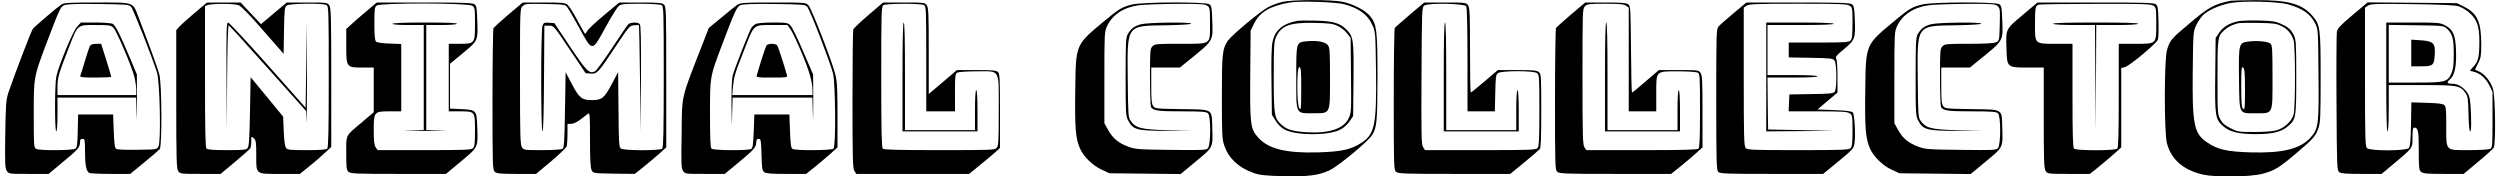 <?xml version="1.0" encoding="UTF-8"?>
<svg xmlns="http://www.w3.org/2000/svg" xmlns:xlink="http://www.w3.org/1999/xlink" width="667px" height="47px" viewBox="0 0 667 47" version="1.1">
<g id="surface1">
<path style=" stroke:none;fill-rule:nonzero;fill:rgb(0%,0%,0%);fill-opacity:1;" d="M 342.039 0.535 C 340.969 0.801 339.371 1.367 338.469 1.836 C 336.5 2.805 328.633 9.348 327.598 10.848 C 326.129 13.02 325.996 14.219 325.996 25.871 C 325.996 35.684 326.062 37.086 326.598 38.723 C 327.766 42.191 330.332 44.664 334.332 46.098 C 336 46.699 337.27 46.867 342.203 47 C 348.941 47.168 351.809 46.801 354.742 45.43 C 357.047 44.328 364.848 37.887 366.016 36.117 C 367.352 34.082 367.484 32.48 367.516 20.562 C 367.516 8.043 367.316 6.477 365.516 4.273 C 364.25 2.738 361.047 1.066 358.277 0.5 C 355.246 -0.168 344.773 -0.133 342.039 0.535 Z M 358.68 1.137 C 362.715 2.27 364.949 3.938 366.215 6.809 C 366.949 8.445 366.984 8.98 367.117 18.625 C 367.316 33.281 366.785 35.816 363.25 38.086 C 360.312 39.957 357.945 40.457 351.641 40.656 C 343.105 40.891 338.402 39.723 335.699 36.719 C 333.602 34.383 333.465 33.312 333.566 19.961 L 333.668 8.145 L 334.668 6.141 C 336.203 3.172 338.871 1.602 344.105 0.668 C 346.672 0.199 356.379 0.535 358.68 1.137 Z M 358.68 1.137 "/>
<path style=" stroke:none;fill-rule:nonzero;fill:rgb(0%,0%,0%);fill-opacity:1;" d="M 346.172 5.543 C 342.203 6.309 340.172 8.043 339.504 11.184 C 339.234 12.449 339.137 15.988 339.234 21.832 L 339.336 30.609 L 340.336 32.211 C 341.004 33.312 341.836 34.082 342.84 34.617 C 345.941 36.184 354.344 36.219 357.512 34.617 C 358.414 34.184 359.414 33.312 360.012 32.445 L 361.016 30.977 L 361.113 21.262 C 361.215 10.449 361.113 9.715 359.078 7.746 C 357.41 6.141 355.578 5.609 351.008 5.508 C 348.809 5.441 346.641 5.473 346.172 5.543 Z M 356.879 6.91 C 357.711 7.277 358.848 8.18 359.379 8.879 L 360.348 10.113 L 360.445 20.129 C 360.547 29.742 360.512 30.176 359.812 31.578 C 358.48 34.348 354.578 35.652 348.707 35.285 C 345.004 35.051 343.504 34.617 342.137 33.48 C 339.969 31.645 339.836 30.945 339.836 20.527 C 339.836 12.152 339.902 11.051 340.469 9.848 C 341.871 6.809 344.137 5.977 350.676 6.109 C 354.578 6.176 355.578 6.309 356.879 6.91 Z M 356.879 6.91 "/>
<path style=" stroke:none;fill-rule:nonzero;fill:rgb(0%,0%,0%);fill-opacity:1;" d="M 348.539 11.016 C 345.805 11.316 345.84 11.184 345.84 20.695 C 345.84 30.742 345.574 30.211 350.41 30.211 C 355.043 30.211 354.844 30.645 354.844 20.695 C 354.844 13.484 354.777 12.684 354.242 12.016 C 353.512 11.117 351.344 10.75 348.539 11.016 Z M 347.172 23.832 C 347.141 28.906 347.105 29.477 346.672 28.906 C 345.941 27.941 345.941 17.625 346.672 17.891 C 347.105 18.059 347.172 19.027 347.172 23.832 Z M 347.172 23.832 "/>
<path style=" stroke:none;fill-rule:nonzero;fill:rgb(0%,0%,0%);fill-opacity:1;" d="M 595.129 0.199 C 590.66 1.137 589.328 1.871 584.125 6.277 C 579.324 10.281 578.922 10.75 578.156 13.352 C 577.387 15.891 577.387 35.285 578.121 38.152 C 579.258 42.527 582.426 45.332 587.695 46.566 C 590.996 47.332 600.168 47.234 603.469 46.398 C 606.77 45.566 607.938 44.863 612.641 40.891 C 617.207 37.02 617.777 36.387 618.543 34.215 C 619.074 32.746 619.145 31.246 619.145 20.695 C 619.145 7.309 619.043 6.609 616.875 4.141 C 614.105 1 610.438 0 601.836 0.035 C 598.5 0.066 595.496 0.133 595.129 0.199 Z M 610.473 1.168 C 614.309 2.238 616.441 3.738 617.676 6.242 C 618.477 7.812 618.477 8.012 618.574 19.793 C 618.711 33.312 618.574 34.348 616.441 36.719 C 613.707 39.723 609.07 40.891 600.465 40.656 C 594.062 40.457 591.594 39.891 588.762 37.922 C 585.324 35.582 584.859 33.082 585.027 18.691 C 585.125 8.945 585.16 8.445 585.895 6.844 C 586.328 5.91 587.125 4.707 587.695 4.105 C 588.996 2.77 592.098 1.367 595.098 0.801 C 598.367 0.168 607.738 0.402 610.473 1.168 Z M 610.473 1.168 "/>
<path style=" stroke:none;fill-rule:nonzero;fill:rgb(0%,0%,0%);fill-opacity:1;" d="M 597.066 5.676 C 594.832 6.141 593.031 7.242 592.062 8.746 L 591.129 10.113 L 591.027 19.996 C 590.895 31.043 591.027 31.812 593.164 33.68 C 594.832 35.184 597.297 35.785 601.801 35.785 C 606.336 35.785 608.77 35.184 610.504 33.613 C 612.574 31.812 612.641 31.477 612.641 20.527 C 612.641 11.484 612.574 10.547 612.004 9.414 C 611.207 7.812 610.504 7.211 608.473 6.309 C 607.102 5.707 606.07 5.543 602.633 5.473 C 600.332 5.406 597.832 5.508 597.066 5.676 Z M 608.672 6.941 C 610.305 7.746 611.305 8.879 611.906 10.648 C 612.438 12.152 612.438 28.676 611.938 30.543 C 611.438 32.312 609.504 34.148 607.438 34.75 C 606.402 35.051 604.234 35.215 601.469 35.215 C 597.332 35.215 597.031 35.184 595.129 34.215 C 593.629 33.48 592.93 32.879 592.395 31.879 C 591.664 30.578 591.629 30.277 591.629 20.598 C 591.629 9.812 591.664 9.68 593.531 7.977 C 594.398 7.176 595.562 6.609 597.133 6.207 C 597.5 6.109 599.898 6.074 602.469 6.109 C 606.535 6.176 607.336 6.277 608.672 6.941 Z M 608.672 6.941 "/>
<path style=" stroke:none;fill-rule:nonzero;fill:rgb(0%,0%,0%);fill-opacity:1;" d="M 600.168 11.051 C 597.266 11.383 597.266 11.449 597.363 20.895 C 597.5 30.777 597.23 30.211 601.766 30.211 C 606.57 30.211 606.305 30.777 606.305 20.527 C 606.305 13.184 606.234 12.051 605.77 11.648 C 605.102 11.082 602.301 10.781 600.168 11.051 Z M 598.965 23.934 C 598.965 28.809 598.898 29.41 598.465 29.043 C 598.066 28.707 597.965 27.605 597.965 23.133 C 597.965 18.258 598.031 17.66 598.465 18.027 C 598.867 18.359 598.965 19.461 598.965 23.934 Z M 598.965 23.934 "/>
<path style=" stroke:none;fill-rule:nonzero;fill:rgb(0%,0%,0%);fill-opacity:1;" d="M 16.34 1.234 C 15.141 2.035 9.238 7.078 8.77 7.676 C 8.336 8.211 3.57 20.73 2.301 24.535 C 1.602 26.672 1.535 27.605 1.402 35.816 C 1.301 43.629 1.336 44.863 1.801 45.566 C 2.336 46.398 2.402 46.398 7.672 46.398 L 12.973 46.398 L 16.809 43.195 C 20.879 39.855 21.344 39.289 21.344 37.922 C 21.344 37.285 21.512 37.051 22.012 37.051 C 22.645 37.051 22.68 37.285 22.68 40.523 C 22.68 43.961 23.012 45.633 23.777 46.133 C 24.012 46.266 26.547 46.398 29.449 46.398 L 34.75 46.398 L 38.453 43.363 C 40.52 41.66 42.387 40.059 42.621 39.789 C 43.254 38.957 43.188 22.465 42.52 19.895 C 42.055 18.125 40.152 12.918 37.02 4.738 C 35.352 0.402 36.051 0.668 25.848 0.668 C 18.242 0.668 17.043 0.734 16.34 1.234 Z M 34.984 1.836 C 35.551 2.438 40.488 14.953 41.887 19.359 C 42.656 21.832 42.988 37.719 42.289 39.055 C 41.855 39.891 41.789 39.891 36.684 39.957 C 33.785 40.023 31.281 39.922 31.016 39.723 C 30.617 39.488 30.48 38.422 30.348 34.984 L 30.184 30.543 L 20.844 30.543 L 20.742 34.883 C 20.676 38.488 20.578 39.289 20.109 39.656 C 19.41 40.156 10.605 40.223 9.637 39.723 C 9.039 39.391 9.004 38.922 9.004 30.609 C 9.004 20.461 8.973 20.73 12.207 12.051 C 15.809 2.57 16.109 1.902 17.008 1.434 C 17.641 1.102 19.875 1 26.078 1.066 C 33.852 1.168 34.383 1.203 34.984 1.836 Z M 34.984 1.836 "/>
<path style=" stroke:none;fill-rule:nonzero;fill:rgb(0%,0%,0%);fill-opacity:1;" d="M 20.543 7.145 C 19.477 8.277 15.742 17.223 15.039 20.363 C 14.574 22.332 14.574 35.051 15.008 35.051 C 15.207 35.051 15.34 33.312 15.34 30.543 L 15.34 26.035 L 36.316 26.035 L 36.453 30.477 C 36.52 32.879 36.551 31.512 36.551 27.371 L 36.52 19.863 L 34.551 15.188 C 31.914 8.945 30.816 6.777 30.047 6.344 C 29.68 6.176 27.648 6.008 25.48 6.008 L 21.578 6.008 Z M 30.281 7.445 C 31.184 8.379 35.219 17.891 35.852 20.527 C 36.117 21.629 36.352 23.168 36.352 23.934 L 36.352 25.371 L 15.34 25.371 L 15.34 23.266 C 15.34 20.73 15.641 19.727 18.141 13.285 C 20.844 6.344 20.477 6.676 25.48 6.676 C 29.281 6.676 29.613 6.742 30.281 7.445 Z M 30.281 7.445 "/>
<path style=" stroke:none;fill-rule:nonzero;fill:rgb(0%,0%,0%);fill-opacity:1;" d="M 24.113 12.082 C 23.91 12.316 23.277 14.152 22.68 16.191 C 22.078 18.191 21.512 20.062 21.41 20.262 C 21.312 20.598 22.246 20.695 25.48 20.695 C 27.781 20.695 29.68 20.598 29.68 20.496 C 29.68 20.363 29.082 18.324 28.348 15.988 L 26.98 11.684 L 25.711 11.684 C 25.012 11.684 24.277 11.883 24.113 12.082 Z M 24.113 12.082 "/>
<path style=" stroke:none;fill-rule:nonzero;fill:rgb(0%,0%,0%);fill-opacity:1;" d="M 51.859 3.504 C 50.023 5.074 48.191 6.711 47.789 7.176 L 47.023 8.043 L 47.023 26.473 C 47.023 42.629 47.09 44.996 47.559 45.664 C 48.059 46.367 48.258 46.398 53.461 46.398 L 58.863 46.398 L 62.699 43.195 C 64.801 41.426 66.633 39.824 66.766 39.59 C 66.898 39.391 67.035 38.555 67.035 37.754 C 67.035 36.316 67.035 36.285 67.699 36.887 C 68.301 37.418 68.367 37.922 68.367 41.391 C 68.367 46.633 68.066 46.398 74.805 46.398 L 80.008 46.398 L 82.609 44.297 C 84.043 43.16 85.91 41.527 86.777 40.691 L 88.379 39.188 L 88.379 20.664 C 88.379 4.441 88.312 2.07 87.844 1.402 C 87.344 0.699 87.145 0.668 81.906 0.668 L 76.504 0.668 L 73.07 3.539 L 69.637 6.441 L 66.898 3.539 L 64.199 0.668 L 59.695 0.668 L 55.195 0.699 Z M 63.598 1.367 C 64.297 1.602 66.434 3.773 70.137 8.043 L 75.672 14.355 L 75.77 8.145 C 75.871 2.469 75.938 1.902 76.504 1.469 C 77.305 0.902 86.043 0.801 87.078 1.336 C 87.676 1.668 87.711 2.238 87.711 20.461 C 87.711 34.648 87.609 39.355 87.309 39.656 C 87.043 39.922 85.344 40.059 81.84 40.059 C 77.539 40.059 76.703 39.988 76.34 39.488 C 76.039 39.121 75.805 37.652 75.703 35.016 L 75.539 31.109 L 71.203 25.836 L 66.867 20.598 L 66.699 29.777 C 66.566 36.887 66.434 39.09 66.066 39.488 C 65.699 39.988 64.867 40.059 60.562 40.059 C 57.062 40.059 55.359 39.922 55.094 39.656 C 54.793 39.355 54.695 34.617 54.695 20.461 L 54.695 1.637 L 55.461 1.336 C 56.496 0.934 62.398 0.934 63.598 1.367 Z M 63.598 1.367 "/>
<path style=" stroke:none;fill-rule:nonzero;fill:rgb(0%,0%,0%);fill-opacity:1;" d="M 60.43 20.598 L 60.531 35.215 L 60.598 20.93 C 60.664 12.082 60.832 6.676 61.031 6.742 C 61.195 6.809 65.898 11.984 71.504 18.258 L 81.676 29.641 L 81.809 32.445 C 81.84 33.98 81.906 28.605 81.906 20.527 L 81.875 5.84 L 81.707 17.293 L 81.539 28.742 L 71.438 17.359 C 65.898 11.117 61.129 6.008 60.863 6.008 C 60.43 6.008 60.363 7.879 60.43 20.598 Z M 60.43 20.598 "/>
<path style=" stroke:none;fill-rule:nonzero;fill:rgb(0%,0%,0%);fill-opacity:1;" d="M 97.715 3.039 C 96.148 4.34 94.312 5.941 93.648 6.574 L 92.379 7.711 L 92.379 12.184 C 92.379 17.957 92.414 18.027 96.715 18.027 L 99.715 18.027 L 99.715 29.941 L 96.648 32.547 C 92.047 36.418 92.379 35.75 92.379 40.891 C 92.379 44.73 92.445 45.363 92.98 45.832 C 93.547 46.332 94.949 46.398 106.285 46.398 L 118.992 46.398 L 123.027 43.027 C 127.629 39.188 127.531 39.422 127.332 33.914 C 127.195 29.41 127.098 29.309 123.062 29.109 L 120.059 28.973 L 120.059 17.023 L 123.562 14.121 C 127.598 10.75 127.531 10.949 127.332 5.34 C 127.23 2.102 127.129 1.535 126.598 1.137 C 126.062 0.77 123.66 0.668 113.223 0.668 L 100.516 0.668 Z M 125.996 1.535 C 126.695 2.004 126.73 2.27 126.73 6.344 C 126.73 11.617 126.695 11.684 122.496 11.684 L 119.727 11.684 L 119.727 29.707 L 122.695 29.707 C 126.762 29.707 126.73 29.676 126.73 34.883 C 126.73 38.188 126.629 39.121 126.195 39.523 C 125.762 39.988 124.094 40.059 113.223 40.059 L 100.75 40.059 L 100.25 39.324 C 99.852 38.754 99.715 37.688 99.715 34.883 C 99.715 29.809 99.781 29.707 103.918 29.707 L 107.055 29.707 L 107.055 11.75 L 103.887 11.617 C 101.883 11.551 100.582 11.348 100.316 11.082 C 100.016 10.781 99.883 9.414 99.883 6.309 C 99.883 2.371 99.949 1.902 100.516 1.469 C 101.551 0.734 124.93 0.77 125.996 1.535 Z M 125.996 1.535 "/>
<path style=" stroke:none;fill-rule:nonzero;fill:rgb(0%,0%,0%);fill-opacity:1;" d="M 104.719 6.344 C 104.719 6.543 106.32 6.676 108.887 6.676 L 113.055 6.676 L 113.055 34.684 L 108.82 34.816 C 106.453 34.848 108.52 34.918 113.391 34.918 C 118.258 34.918 120.328 34.848 117.992 34.816 L 113.723 34.684 L 113.723 6.676 L 117.691 6.676 C 119.992 6.676 121.762 6.543 121.895 6.344 C 122.027 6.109 119.125 6.008 113.422 6.008 C 107.855 6.008 104.719 6.141 104.719 6.344 Z M 104.719 6.344 "/>
<path style=" stroke:none;fill-rule:nonzero;fill:rgb(0%,0%,0%);fill-opacity:1;" d="M 135.668 3.871 C 133.602 5.641 131.801 7.277 131.664 7.477 C 131.531 7.676 131.398 16.258 131.398 26.57 C 131.398 44.297 131.434 45.332 132 45.832 C 132.531 46.301 133.434 46.398 137.801 46.398 L 143.004 46.398 L 147.008 43.062 C 149.207 41.227 151.074 39.391 151.207 38.988 C 151.309 38.555 151.41 37.051 151.41 35.617 L 151.41 33.047 L 152.344 33.047 C 152.91 33.047 153.91 32.613 154.742 31.98 C 155.543 31.379 156.445 30.676 156.777 30.41 C 157.379 29.977 157.41 30.211 157.41 37.254 C 157.41 42.461 157.547 44.797 157.844 45.398 C 158.277 46.23 158.277 46.23 163.816 46.332 L 169.352 46.398 L 171.82 44.43 C 173.188 43.328 175.086 41.727 176.02 40.891 L 177.754 39.324 L 177.754 20.562 C 177.754 2.77 177.723 1.734 177.156 1.234 C 176.621 0.77 175.688 0.668 170.887 0.668 L 165.215 0.668 L 161.215 4.004 C 159.012 5.84 156.977 7.711 156.746 8.18 C 156.512 8.645 156.211 9.012 156.113 9.012 C 156.012 9.012 155.078 7.41 154.078 5.473 C 153.078 3.539 151.875 1.668 151.441 1.301 C 150.742 0.734 150.074 0.668 145.074 0.668 L 139.469 0.668 Z M 151.375 1.969 C 151.711 2.402 153.145 4.906 154.609 7.543 C 158.078 13.918 157.945 13.918 161.613 7.176 C 163.113 4.441 164.684 1.938 165.082 1.602 C 165.715 1.066 166.516 1 170.82 1 C 173.621 1 176.09 1.168 176.453 1.336 C 177.055 1.668 177.09 2.238 177.09 20.461 C 177.09 34.648 176.988 39.355 176.688 39.656 C 176.121 40.223 166.418 40.223 165.648 39.621 C 165.148 39.254 165.082 38.152 165.016 29.207 L 164.914 19.227 L 163.281 22.332 C 161.18 26.238 160.613 26.703 157.914 26.703 C 155.211 26.703 154.543 26.172 152.508 22.297 L 150.91 19.262 L 150.742 29.34 C 150.609 37.82 150.508 39.457 150.074 39.723 C 149.809 39.891 147.375 40.059 144.672 40.059 C 139.969 40.059 139.738 40.023 139.27 39.324 C 138.801 38.656 138.734 36.316 138.734 20.461 C 138.734 2.57 138.734 2.336 139.438 1.637 C 140.07 1 140.438 0.969 145.438 1.066 C 150.609 1.168 150.809 1.203 151.375 1.969 Z M 151.375 1.969 "/>
<path style=" stroke:none;fill-rule:nonzero;fill:rgb(0%,0%,0%);fill-opacity:1;" d="M 144.738 6.844 C 144.273 8.043 144.273 35.051 144.738 35.051 C 144.938 35.051 145.105 29.977 145.141 20.93 L 145.238 6.844 L 146.473 6.844 C 147.742 6.844 147.742 6.844 151.977 13.184 L 156.246 19.527 L 157.578 19.629 C 159.312 19.762 159.547 19.496 164.25 12.418 C 167.852 7.012 167.984 6.844 169.184 6.742 C 169.852 6.676 170.453 6.676 170.484 6.742 C 170.52 6.809 170.652 13.219 170.754 21.031 L 170.953 35.215 L 171.02 21.031 C 171.051 10.316 170.984 6.711 170.684 6.41 C 170.152 5.875 168.352 5.91 167.684 6.41 C 167.418 6.645 165.449 9.512 163.316 12.785 C 161.082 16.156 159.113 18.859 158.68 19.059 C 157.211 19.727 156.477 18.992 152.145 12.52 L 147.906 6.176 L 146.473 6.074 C 145.207 5.977 145.039 6.074 144.738 6.844 Z M 144.738 6.844 "/>
<path style=" stroke:none;fill-rule:nonzero;fill:rgb(0%,0%,0%);fill-opacity:1;" d="M 196.73 1.27 C 196.266 1.57 194.363 3.105 192.496 4.672 L 189.094 7.477 L 187.793 10.848 C 181.523 26.871 181.992 24.934 181.859 35.652 C 181.723 43.629 181.758 44.863 182.223 45.566 C 182.758 46.398 182.824 46.398 188.062 46.398 L 193.363 46.398 L 196.832 43.527 C 201.133 39.988 201.766 39.254 201.766 38.02 C 201.766 37.285 201.934 37.051 202.402 37.051 C 203 37.051 203.066 37.387 203.168 41.258 C 203.27 44.965 203.336 45.496 203.902 45.934 C 204.402 46.301 205.805 46.398 209.805 46.398 L 215.074 46.398 L 217.543 44.43 C 218.875 43.328 220.777 41.727 221.711 40.891 L 223.445 39.324 L 223.445 30.742 C 223.445 23.367 223.344 21.797 222.812 19.66 C 221.844 15.988 216.543 2.305 215.707 1.434 C 215.008 0.668 214.906 0.668 206.305 0.668 C 198.566 0.668 197.5 0.734 196.73 1.27 Z M 215.375 1.836 C 216.074 2.57 221.41 16.355 222.246 19.594 C 222.91 22.199 223.043 38.988 222.379 39.656 C 221.879 40.156 212.207 40.223 211.438 39.723 C 211.039 39.488 210.906 38.422 210.773 34.984 L 210.605 30.543 L 201.266 30.543 L 201.102 34.984 C 200.969 38.422 200.832 39.488 200.434 39.723 C 199.668 40.223 190.328 40.156 189.828 39.656 C 189.527 39.355 189.43 36.852 189.43 30.375 C 189.43 20.363 189.395 20.629 192.43 12.52 C 195.93 3.238 196.566 1.871 197.434 1.434 C 198.066 1.102 200.301 1 206.504 1.066 C 214.273 1.168 214.809 1.203 215.375 1.836 Z M 215.375 1.836 "/>
<path style=" stroke:none;fill-rule:nonzero;fill:rgb(0%,0%,0%);fill-opacity:1;" d="M 201.602 6.41 C 201.234 6.609 200.734 7.043 200.535 7.309 C 200.035 7.945 195.965 18.293 195.465 20.195 C 195.266 20.965 195.129 24.367 195.164 28.375 C 195.23 33.914 195.266 34.348 195.332 30.609 L 195.465 26.035 L 216.742 26.035 L 216.875 30.477 C 216.941 32.879 216.977 31.512 216.977 27.371 L 216.941 19.863 L 214.273 13.688 C 212.84 10.281 211.305 7.176 210.871 6.777 C 210.203 6.074 209.84 6.008 206.203 6.008 C 203.867 6.008 202 6.176 201.602 6.41 Z M 210.871 7.746 C 211.305 8.344 212.672 11.184 213.875 14.055 C 215.973 19.059 216.773 21.898 216.773 24.27 L 216.773 25.371 L 195.363 25.371 L 195.562 23.098 C 195.863 20.297 196.031 19.695 198.5 13.453 C 201.266 6.344 200.902 6.676 205.938 6.676 L 210.07 6.676 Z M 210.871 7.746 "/>
<path style=" stroke:none;fill-rule:nonzero;fill:rgb(0%,0%,0%);fill-opacity:1;" d="M 204.535 12.082 C 204.27 12.449 203.102 15.988 201.902 20.094 C 201.734 20.664 202.066 20.695 205.938 20.695 C 209.805 20.695 210.137 20.664 209.973 20.094 C 208.973 16.625 207.605 12.418 207.336 12.082 C 207.172 11.883 206.535 11.684 205.938 11.684 C 205.336 11.684 204.703 11.883 204.535 12.082 Z M 204.535 12.082 "/>
<path style=" stroke:none;fill-rule:nonzero;fill:rgb(0%,0%,0%);fill-opacity:1;" d="M 231.75 3.973 C 229.613 5.773 227.781 7.543 227.648 7.844 C 227.547 8.145 227.445 16.625 227.445 26.672 C 227.445 42.629 227.516 44.996 227.98 45.664 L 228.48 46.398 L 258.562 46.398 L 261.664 43.863 C 263.398 42.461 265.234 40.926 265.801 40.391 L 266.801 39.457 L 266.801 29.609 C 266.801 21.098 266.734 19.66 266.266 19.227 C 265.832 18.793 264.832 18.691 260.531 18.691 L 255.293 18.691 L 251.559 21.898 L 247.789 25.07 L 247.789 13.621 C 247.789 3.773 247.723 2.035 247.258 1.402 C 246.758 0.699 246.555 0.668 241.188 0.668 L 235.617 0.668 Z M 246.488 1.336 C 247.09 1.668 247.125 2.203 247.125 15.688 L 247.125 29.707 L 254.793 29.707 L 254.793 24.703 C 254.793 20.129 254.859 19.695 255.426 19.359 C 255.793 19.195 258.129 19.027 260.598 19.027 C 266.965 19.027 266.465 18.094 266.465 29.609 C 266.465 37.719 266.398 38.922 265.898 39.457 C 265.398 40.023 264.465 40.059 250.625 40.059 C 239.621 40.059 235.816 39.957 235.52 39.656 C 235.219 39.355 235.117 34.648 235.117 20.461 C 235.117 2.938 235.152 1.668 235.719 1.367 C 236.484 0.902 245.656 0.902 246.488 1.336 Z M 246.488 1.336 "/>
<path style=" stroke:none;fill-rule:nonzero;fill:rgb(0%,0%,0%);fill-opacity:1;" d="M 240.785 20.527 L 240.785 35.051 L 260.797 35.051 L 260.797 29.543 C 260.797 26.105 260.664 24.035 260.465 24.035 C 260.262 24.035 260.129 26.035 260.129 29.375 L 260.129 34.715 L 241.453 34.715 L 241.453 20.363 C 241.453 11.016 241.355 6.008 241.121 6.008 C 240.887 6.008 240.785 11.082 240.785 20.527 Z M 240.785 20.527 "/>
<path style=" stroke:none;fill-rule:nonzero;fill:rgb(0%,0%,0%);fill-opacity:1;" d="M 302.051 1.203 C 299.418 1.836 298.582 2.336 294.879 5.406 C 286.809 12.117 287.043 11.582 286.875 24.336 C 286.742 34.215 286.977 36.984 288.145 39.621 C 289.109 41.793 291.512 44.164 293.914 45.266 L 295.98 46.23 L 305.484 46.332 L 314.992 46.434 L 319.059 43.062 C 323.727 39.223 323.629 39.457 323.43 33.914 C 323.293 28.941 323.762 29.242 315.156 29.109 C 308.422 29.008 308.152 28.973 307.652 28.273 C 307.254 27.707 307.152 26.504 307.152 22.801 L 307.152 18.027 L 314.789 18.027 L 316.758 16.422 C 323.961 10.613 323.629 11.117 323.43 5.34 C 323.328 2.137 323.227 1.535 322.66 1.137 C 321.762 0.469 304.852 0.5 302.051 1.203 Z M 322.094 1.535 C 322.793 2.004 322.828 2.27 322.828 6.344 C 322.828 12.016 323.363 11.684 314.758 11.684 C 308.586 11.684 308.121 11.715 307.488 12.352 C 306.852 12.984 306.82 13.453 306.82 20.598 C 306.82 24.801 306.953 28.375 307.086 28.574 C 307.719 29.543 308.953 29.707 315.289 29.707 C 320.762 29.707 321.859 29.809 322.293 30.242 C 323.094 31.012 323.062 38.754 322.262 39.555 C 321.793 40.059 320.727 40.09 312.355 39.988 C 303.684 39.891 302.852 39.824 300.984 39.121 C 298.383 38.152 296.883 36.887 295.648 34.684 L 294.648 32.879 L 294.648 20.695 C 294.648 9.047 294.68 8.445 295.348 7.012 C 296.781 3.938 299.715 1.969 303.82 1.402 C 305.02 1.234 309.453 1.066 313.656 1.035 C 320.125 1 321.461 1.066 322.094 1.535 Z M 322.094 1.535 "/>
<path style=" stroke:none;fill-rule:nonzero;fill:rgb(0%,0%,0%);fill-opacity:1;" d="M 304.387 6.477 C 302.652 6.941 301.684 7.676 300.852 9.18 C 300.383 10.047 300.316 11.551 300.316 20.527 C 300.316 30.344 300.352 30.945 301.016 32.18 C 302.285 34.617 303.285 34.883 311.156 34.918 L 317.992 34.949 L 311.488 34.75 C 304.352 34.516 303.086 34.184 301.684 32.277 C 301.016 31.379 300.984 30.809 300.883 21.164 C 300.75 6.441 300.418 6.91 311.09 6.742 C 314.926 6.676 317.824 6.508 317.824 6.309 C 317.824 5.84 306.254 5.977 304.387 6.477 Z M 304.387 6.477 "/>
<path style=" stroke:none;fill-rule:nonzero;fill:rgb(0%,0%,0%);fill-opacity:1;" d="M 376.188 3.871 C 374.086 5.641 372.254 7.277 372.121 7.477 C 371.984 7.676 371.852 16.258 371.852 26.57 C 371.852 44.297 371.887 45.332 372.453 45.832 C 373.02 46.332 374.586 46.398 387.992 46.398 L 402.934 46.398 L 406.637 43.363 C 408.703 41.66 410.57 40.059 410.805 39.789 C 411.105 39.391 411.207 36.82 411.207 29.543 C 411.207 20.527 411.172 19.762 410.605 19.262 C 410.07 18.793 409.172 18.691 404.801 18.691 L 399.633 18.691 L 396.098 21.699 C 394.164 23.332 392.496 24.703 392.395 24.703 C 392.297 24.703 392.195 19.629 392.195 13.418 C 392.195 3.773 392.129 2.035 391.664 1.402 C 391.164 0.699 390.961 0.668 385.594 0.668 L 379.988 0.668 Z M 391.195 1.668 C 391.395 1.969 391.527 7.879 391.527 15.922 L 391.527 29.707 L 398.832 29.707 L 398.934 24.836 C 399.031 20.461 399.098 19.93 399.668 19.496 C 400.602 18.828 409.137 18.828 410.07 19.496 C 410.672 19.961 410.707 20.461 410.707 29.477 C 410.707 37.02 410.605 39.055 410.238 39.488 C 409.84 39.988 408.336 40.059 394.996 40.059 L 380.191 40.059 L 379.691 39.254 C 379.223 38.59 379.191 36.25 379.258 20.23 C 379.355 2.402 379.355 1.938 380.023 1.469 C 380.992 0.734 390.73 0.934 391.195 1.668 Z M 391.195 1.668 "/>
<path style=" stroke:none;fill-rule:nonzero;fill:rgb(0%,0%,0%);fill-opacity:1;" d="M 385.191 20.527 L 385.191 35.051 L 405.203 35.051 L 405.203 29.543 C 405.203 26.105 405.07 24.035 404.867 24.035 C 404.668 24.035 404.535 26.035 404.535 29.375 L 404.535 34.715 L 385.859 34.715 L 385.859 20.363 C 385.859 11.016 385.758 6.008 385.527 6.008 C 385.293 6.008 385.191 11.082 385.191 20.527 Z M 385.191 20.527 "/>
<path style=" stroke:none;fill-rule:nonzero;fill:rgb(0%,0%,0%);fill-opacity:1;" d="M 419.145 3.871 C 417.074 5.641 415.273 7.277 415.141 7.477 C 415.008 7.676 414.875 16.258 414.875 26.57 C 414.875 44.297 414.906 45.332 415.473 45.832 C 416.043 46.332 417.609 46.398 430.98 46.398 L 445.855 46.398 L 448.324 44.43 C 449.656 43.328 451.559 41.727 452.492 40.891 L 454.227 39.324 L 454.227 29.742 C 454.227 21.629 454.16 20.062 453.695 19.426 C 453.191 18.727 452.992 18.691 447.891 18.691 L 442.586 18.691 L 439.086 21.699 C 437.152 23.367 435.52 24.703 435.418 24.703 C 435.316 24.703 435.184 19.496 435.152 13.152 C 435.051 2.168 435.016 1.602 434.418 1.137 C 433.918 0.77 432.484 0.668 428.348 0.668 L 422.945 0.668 Z M 433.816 1.535 L 434.551 2.035 L 434.551 29.707 L 441.887 29.707 L 441.887 25.035 C 441.887 18.793 441.688 19.027 447.758 19.027 C 450.227 19.027 452.559 19.195 452.926 19.359 C 453.527 19.695 453.559 20.16 453.559 29.477 C 453.559 36.652 453.461 39.355 453.16 39.656 C 452.859 39.957 449.023 40.059 438.02 40.059 L 423.246 40.059 L 422.746 39.324 C 422.277 38.656 422.211 36.316 422.211 20.461 C 422.211 2.77 422.211 2.336 422.879 1.668 C 423.477 1.066 423.98 1 428.312 1 C 432.082 1 433.215 1.102 433.816 1.535 Z M 433.816 1.535 "/>
<path style=" stroke:none;fill-rule:nonzero;fill:rgb(0%,0%,0%);fill-opacity:1;" d="M 428.215 20.527 L 428.215 35.051 L 448.223 35.051 L 448.223 29.543 C 448.223 26.105 448.09 24.035 447.891 24.035 C 447.691 24.035 447.559 26.035 447.559 29.375 L 447.559 34.715 L 428.883 34.715 L 428.883 20.363 C 428.883 11.016 428.781 6.008 428.547 6.008 C 428.312 6.008 428.215 11.082 428.215 20.527 Z M 428.215 20.527 "/>
<path style=" stroke:none;fill-rule:nonzero;fill:rgb(0%,0%,0%);fill-opacity:1;" d="M 462.496 3.539 C 460.598 5.141 458.797 6.711 458.496 7.078 C 457.93 7.711 457.895 9.113 457.895 26.539 C 457.895 43.195 457.961 45.398 458.43 45.863 C 458.863 46.332 460.629 46.398 472.668 46.398 L 486.41 46.398 L 490.477 43.062 C 494.348 39.855 494.547 39.656 494.781 38.223 C 495.113 35.949 494.781 30.441 494.312 29.977 C 494.012 29.676 492.348 29.477 489.41 29.375 L 484.91 29.207 L 487.578 26.938 L 490.246 24.703 L 490.246 20.496 C 490.246 18.191 490.113 16.023 489.91 15.688 C 489.645 15.156 489.945 14.754 492.078 13.02 C 494.949 10.613 495.082 10.215 494.848 4.809 C 494.746 2.137 494.613 1.504 494.082 1.137 C 493.578 0.77 490.879 0.668 479.707 0.668 L 465.934 0.668 Z M 493.512 1.535 C 494.215 2.004 494.246 2.27 494.246 6.176 C 494.246 9.48 494.148 10.414 493.715 10.816 C 493.281 11.281 492.012 11.348 485.211 11.348 L 477.238 11.348 L 477.238 15.32 L 483.109 15.422 C 488.445 15.523 489.012 15.59 489.445 16.156 C 490.078 17.023 490.113 23.633 489.512 24.469 C 489.145 24.934 488.242 25.035 483.242 25.102 L 477.406 25.203 L 477.305 27.438 L 477.207 29.707 L 484.977 29.707 C 491.48 29.707 492.879 29.809 493.512 30.242 C 494.215 30.711 494.246 30.977 494.246 34.883 C 494.246 38.188 494.148 39.121 493.715 39.523 C 493.281 39.988 491.547 40.059 479.738 40.059 C 467.934 40.059 466.199 39.988 465.766 39.523 C 465.301 39.055 465.234 36.887 465.234 20.527 L 465.234 2.035 L 465.965 1.535 C 466.602 1.066 468.5 1 479.738 1 C 490.98 1 492.879 1.066 493.512 1.535 Z M 493.512 1.535 "/>
<path style=" stroke:none;fill-rule:nonzero;fill:rgb(0%,0%,0%);fill-opacity:1;" d="M 471.234 20.527 L 471.234 35.051 L 480.34 34.984 L 489.41 34.918 L 480.574 34.715 L 471.734 34.551 L 471.637 27.605 L 471.57 20.695 L 478.238 20.695 C 482.473 20.695 484.91 20.562 484.91 20.363 C 484.91 20.16 482.473 20.027 478.238 20.027 L 471.57 20.027 L 471.57 6.676 L 480.406 6.676 C 486.078 6.676 489.246 6.543 489.246 6.344 C 489.246 6.141 486.008 6.008 480.238 6.008 L 471.234 6.008 Z M 471.234 20.527 "/>
<path style=" stroke:none;fill-rule:nonzero;fill:rgb(0%,0%,0%);fill-opacity:1;" d="M 512.824 1.203 C 510.188 1.836 509.355 2.336 505.652 5.406 C 497.582 12.117 497.816 11.582 497.648 24.336 C 497.516 34.215 497.75 36.984 498.914 39.621 C 499.883 41.793 502.285 44.164 504.688 45.266 L 506.754 46.23 L 525.762 46.434 L 529.832 43.062 C 534.5 39.223 534.402 39.457 534.199 33.914 C 534.066 28.941 534.535 29.242 525.93 29.109 C 519.191 29.008 518.926 28.973 518.426 28.273 C 518.027 27.707 517.926 26.504 517.926 22.801 L 517.926 18.027 L 525.562 18.027 L 527.531 16.422 C 534.734 10.613 534.402 11.117 534.199 5.34 C 534.102 2.137 534 1.535 533.434 1.137 C 532.531 0.469 515.625 0.5 512.824 1.203 Z M 532.898 1.57 C 533.602 2.137 533.633 2.402 533.535 6.508 C 533.434 10.75 533.398 10.848 532.598 11.25 C 532 11.551 529.832 11.684 525.363 11.684 C 519.359 11.684 518.895 11.715 518.258 12.352 C 517.625 12.984 517.594 13.453 517.594 20.598 C 517.594 24.801 517.727 28.375 517.859 28.574 C 518.492 29.543 519.727 29.707 526.062 29.707 C 531.531 29.707 532.633 29.809 533.066 30.242 C 533.867 31.012 533.832 38.754 533.031 39.555 C 532.566 40.059 531.5 40.09 523.129 39.988 C 514.457 39.891 513.625 39.824 511.754 39.121 C 509.156 38.152 507.652 36.887 506.418 34.684 L 505.418 32.879 L 505.418 20.695 C 505.418 9.047 505.453 8.445 506.121 7.012 C 507.555 3.938 510.488 1.969 514.59 1.402 C 515.793 1.234 520.227 1.066 524.461 1.035 C 531.367 1 532.266 1.066 532.898 1.57 Z M 532.898 1.57 "/>
<path style=" stroke:none;fill-rule:nonzero;fill:rgb(0%,0%,0%);fill-opacity:1;" d="M 515.156 6.477 C 513.422 6.941 512.457 7.676 511.621 9.18 C 511.156 10.047 511.09 11.551 511.09 20.527 C 511.09 30.344 511.121 30.945 511.789 32.18 C 513.055 34.617 514.059 34.883 521.926 34.918 L 528.766 34.949 L 522.262 34.75 C 515.125 34.516 513.855 34.184 512.457 32.277 C 511.789 31.379 511.754 30.809 511.656 21.164 C 511.523 6.441 511.188 6.91 521.859 6.742 C 525.695 6.676 528.598 6.508 528.598 6.309 C 528.598 5.84 517.023 5.977 515.156 6.477 Z M 515.156 6.477 "/>
<path style=" stroke:none;fill-rule:nonzero;fill:rgb(0%,0%,0%);fill-opacity:1;" d="M 539.637 4.004 C 535.035 7.879 535.133 7.645 535.336 13.184 C 535.469 17.992 535.5 18.027 541.137 18.027 L 545.273 18.027 L 545.273 31.477 C 545.273 43.094 545.34 45.031 545.805 45.664 C 546.305 46.367 546.508 46.398 551.941 46.398 L 557.578 46.398 L 560.047 44.43 C 561.379 43.328 563.281 41.727 564.215 40.891 L 565.949 39.324 L 565.949 18.125 L 566.883 17.926 C 568.016 17.691 575.355 11.617 575.723 10.582 C 575.887 10.18 575.953 8.012 575.887 5.742 C 575.789 2.102 575.723 1.57 575.152 1.137 C 574.586 0.734 571.852 0.668 559.047 0.668 L 543.605 0.668 Z M 574.555 1.535 C 575.254 2.004 575.289 2.27 575.289 6.344 C 575.289 11.852 575.453 11.684 569.551 11.684 L 565.281 11.684 L 565.281 25.469 C 565.281 35.75 565.184 39.355 564.883 39.656 C 564.316 40.223 553.91 40.223 553.344 39.656 C 553.043 39.355 552.941 35.75 552.941 25.469 L 552.941 11.684 L 548.676 11.684 C 542.77 11.684 542.938 11.852 542.938 6.41 C 542.938 2.102 543.039 1.57 543.938 1.234 C 544.207 1.137 551.043 1.035 559.113 1.035 C 571.887 1 573.887 1.066 574.555 1.535 Z M 574.555 1.535 "/>
<path style=" stroke:none;fill-rule:nonzero;fill:rgb(0%,0%,0%);fill-opacity:1;" d="M 547.773 6.344 C 547.906 6.543 550.176 6.676 553.441 6.676 L 558.945 6.676 L 559.047 20.93 L 559.113 35.215 L 559.211 20.93 L 559.281 6.676 L 564.75 6.676 C 568.051 6.676 570.316 6.543 570.453 6.344 C 570.586 6.109 566.715 6.008 559.113 6.008 C 551.508 6.008 547.641 6.109 547.773 6.344 Z M 547.773 6.344 "/>
<path style=" stroke:none;fill-rule:nonzero;fill:rgb(0%,0%,0%);fill-opacity:1;" d="M 627.68 4.004 C 624.445 6.711 623.645 7.578 623.477 8.445 C 623.379 9.047 623.312 17.59 623.379 27.473 C 623.477 44.832 623.512 45.465 624.113 45.934 C 624.613 46.301 626.012 46.398 630.082 46.398 L 635.418 46.398 L 638.285 43.996 C 643.82 39.391 643.656 39.621 643.656 36.652 C 643.656 34.75 643.754 34.047 644.09 34.047 C 645.156 34.047 645.324 34.848 645.324 40.059 C 645.324 44.695 645.391 45.363 645.922 45.832 C 646.457 46.301 647.391 46.398 651.926 46.398 L 657.297 46.398 L 661.129 43.195 C 663.266 41.457 665.133 39.723 665.332 39.391 C 665.898 38.32 665.766 25.805 665.133 23.734 C 664.566 21.766 662.832 19.66 661.332 19.027 C 660.762 18.793 660.328 18.594 660.328 18.559 C 660.328 18.559 660.695 17.793 661.164 16.891 C 661.898 15.457 661.996 14.82 661.996 11.785 C 661.996 5.875 660.93 3.57 657.496 1.836 L 655.496 0.836 L 631.684 0.633 Z M 655.895 1.668 C 656.695 1.902 657.996 2.672 658.797 3.371 C 660.863 5.176 661.496 7.012 661.496 11.016 C 661.496 15.09 661.195 16.391 659.996 17.691 C 659.43 18.293 658.996 18.793 658.996 18.859 C 658.996 18.895 659.395 19.027 659.93 19.129 C 661.562 19.461 663.133 20.797 664.098 22.664 L 665 24.5 L 665 31.91 C 665 38.957 664.965 39.391 664.367 39.723 C 664 39.891 661.531 40.059 658.695 40.059 C 652.324 40.059 652.66 40.426 652.66 33.516 C 652.66 29.207 652.594 28.375 652.094 28.008 C 651.727 27.672 650.293 27.504 647.457 27.438 L 643.355 27.305 L 643.254 33.148 C 643.188 37.453 643.02 39.09 642.688 39.488 C 642.02 40.289 632.316 40.324 631.516 39.523 C 631.047 39.055 630.98 36.887 630.98 20.527 L 630.98 2.035 L 631.75 1.504 C 632.383 1.035 633.75 0.969 643.488 1.102 C 651.023 1.203 654.926 1.367 655.895 1.668 Z M 655.895 1.668 "/>
<path style=" stroke:none;fill-rule:nonzero;fill:rgb(0%,0%,0%);fill-opacity:1;" d="M 636.652 20.527 C 636.652 29.977 636.75 35.051 636.984 35.051 C 637.184 35.051 637.32 32.781 637.32 28.875 L 637.32 22.699 L 646.09 22.699 C 655.695 22.699 656.328 22.801 657.797 24.801 C 658.395 25.637 658.496 26.336 658.598 30.41 C 658.664 33.414 658.828 35.051 659.062 35.051 C 659.297 35.051 659.363 33.613 659.262 30.578 C 659.129 26.938 658.961 25.871 658.43 24.969 C 657.629 23.602 655.859 22.363 654.629 22.363 C 652.859 22.363 652.594 22.066 653.66 21.164 C 654.926 20.094 655.426 17.66 655.262 13.418 C 655.129 9.348 654.461 7.844 652.324 6.742 C 650.926 6.043 650.457 6.008 643.754 6.008 L 636.652 6.008 Z M 652.859 7.676 C 654.328 9.047 654.66 10.281 654.66 14.422 C 654.66 17.391 654.527 18.492 654.027 19.594 C 652.961 21.898 652.395 22.031 644.32 22.031 L 637.32 22.031 L 637.32 6.645 L 644.621 6.742 C 651.891 6.844 651.961 6.844 652.859 7.676 Z M 652.859 7.676 "/>
<path style=" stroke:none;fill-rule:nonzero;fill:rgb(0%,0%,0%);fill-opacity:1;" d="M 643.32 14.152 L 643.32 17.691 L 645.957 17.691 C 649.125 17.691 649.426 17.457 649.59 14.555 C 649.793 11.551 649.223 10.98 645.891 10.75 L 643.32 10.582 Z M 643.32 14.152 "/>
</g>
</svg>
